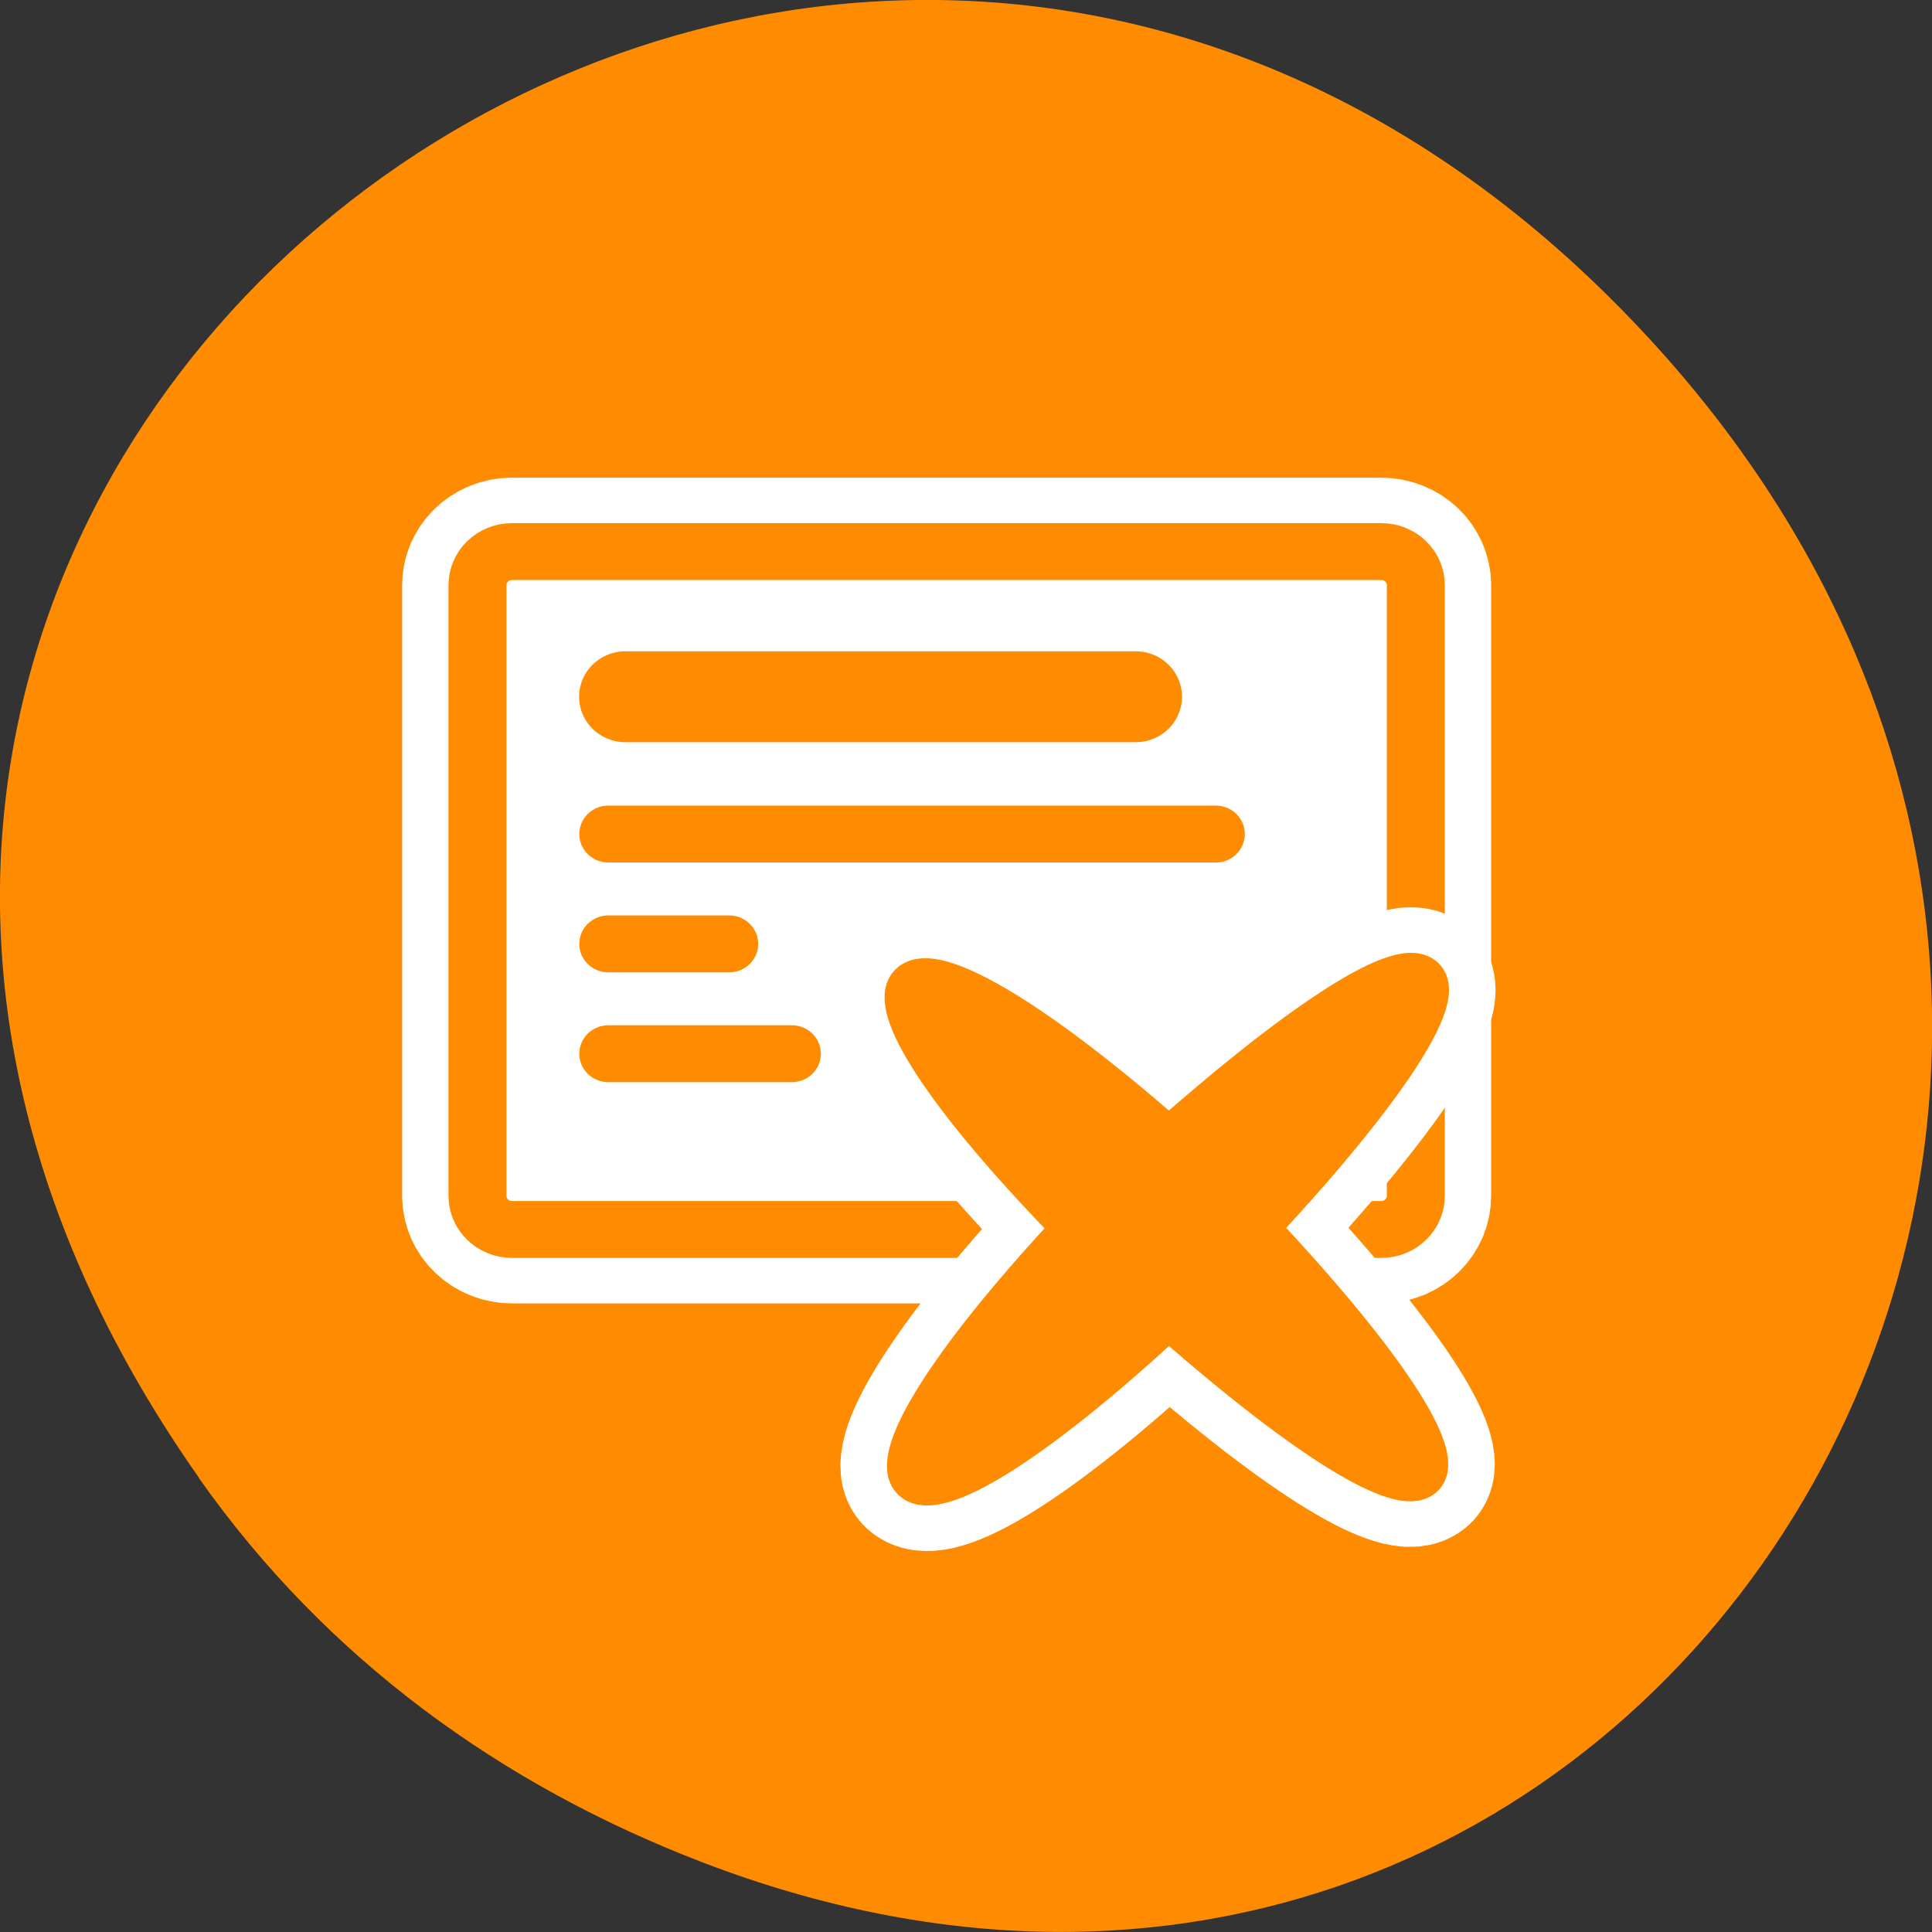 <svg xmlns="http://www.w3.org/2000/svg" viewBox="0 0 22 22"><rect x="0" y="0" width="22" height="22" fill="#333333" stroke="none"/><path d="M 2.266 16.828 C -5.645 5.578 8.965 -5.824 18.285 3.344 C 27.066 11.984 18.926 25.402 8 21.207 C 5.719 20.332 3.719 18.895 2.266 16.832 Z M 2.266 16.828 " fill="#ff8c00"/><g stroke-linejoin="round" stroke-linecap="round"><g transform="matrix(0.211 0 0 0.207 4.45 3.93)"><path d="M 6.545 11.357 C 5.51 11.357 4.678 12.187 4.678 13.207 L 4.678 46.798 C 4.678 47.818 5.51 48.649 6.545 48.649 L 53.452 48.649 C 54.487 48.649 55.318 47.818 55.318 46.798 L 55.318 13.207 C 55.318 12.187 54.487 11.357 53.452 11.357 Z M 6.545 11.357 " fill="none" stroke="#fff" stroke-width="8.13"/><path d="M 6.545 11.357 C 5.51 11.357 4.678 12.187 4.678 13.207 L 4.678 46.798 C 4.678 47.818 5.51 48.649 6.545 48.649 L 53.452 48.649 C 54.487 48.649 55.318 47.818 55.318 46.798 L 55.318 13.207 C 55.318 12.187 54.487 11.357 53.452 11.357 Z M 6.545 11.357 " fill="#fff" fill-rule="evenodd" stroke="#ff8c00" stroke-width="3.13"/></g><g fill="none"><g stroke="#ff8c00" transform="matrix(0.211 0 0 0.207 4.45 5.31)"><path d="M 12.662 12.676 L 40.2 12.676 " stroke-width="5"/><g stroke-width="3.13"><path d="M 11.738 20.229 L 44.525 20.229 "/><path d="M 11.738 26.271 L 18.262 26.271 "/><path d="M 11.738 32.313 L 21.644 32.313 "/></g></g><path d="M 90.638 21.692 C 88.947 21.862 84.885 24.623 79.115 29.839 C 65.04 17.204 61.642 20.558 74.639 34.125 C 61.758 48.234 65.256 51.553 79.099 38.427 C 93.241 51.181 96.109 48.081 83.26 34.125 C 90.687 25.994 92.975 21.455 90.621 21.692 Z M 90.638 21.692 " transform="matrix(0.236 0 0 0.231 -5.36 6.1)" stroke="#fff" stroke-width="6.73"/></g><path d="M 90.638 21.692 C 88.947 21.862 84.885 24.623 79.115 29.839 C 65.04 17.204 61.642 20.558 74.639 34.125 C 61.758 48.234 65.256 51.553 79.099 38.427 C 93.241 51.181 96.109 48.081 83.26 34.125 C 90.687 25.994 92.975 21.455 90.621 21.692 Z M 90.638 21.692 " transform="matrix(0.236 0 0 0.231 -5.36 6.1)" fill="#ff8c00" fill-rule="evenodd" stroke="#ff8c00" stroke-width="2.24"/></g></svg>